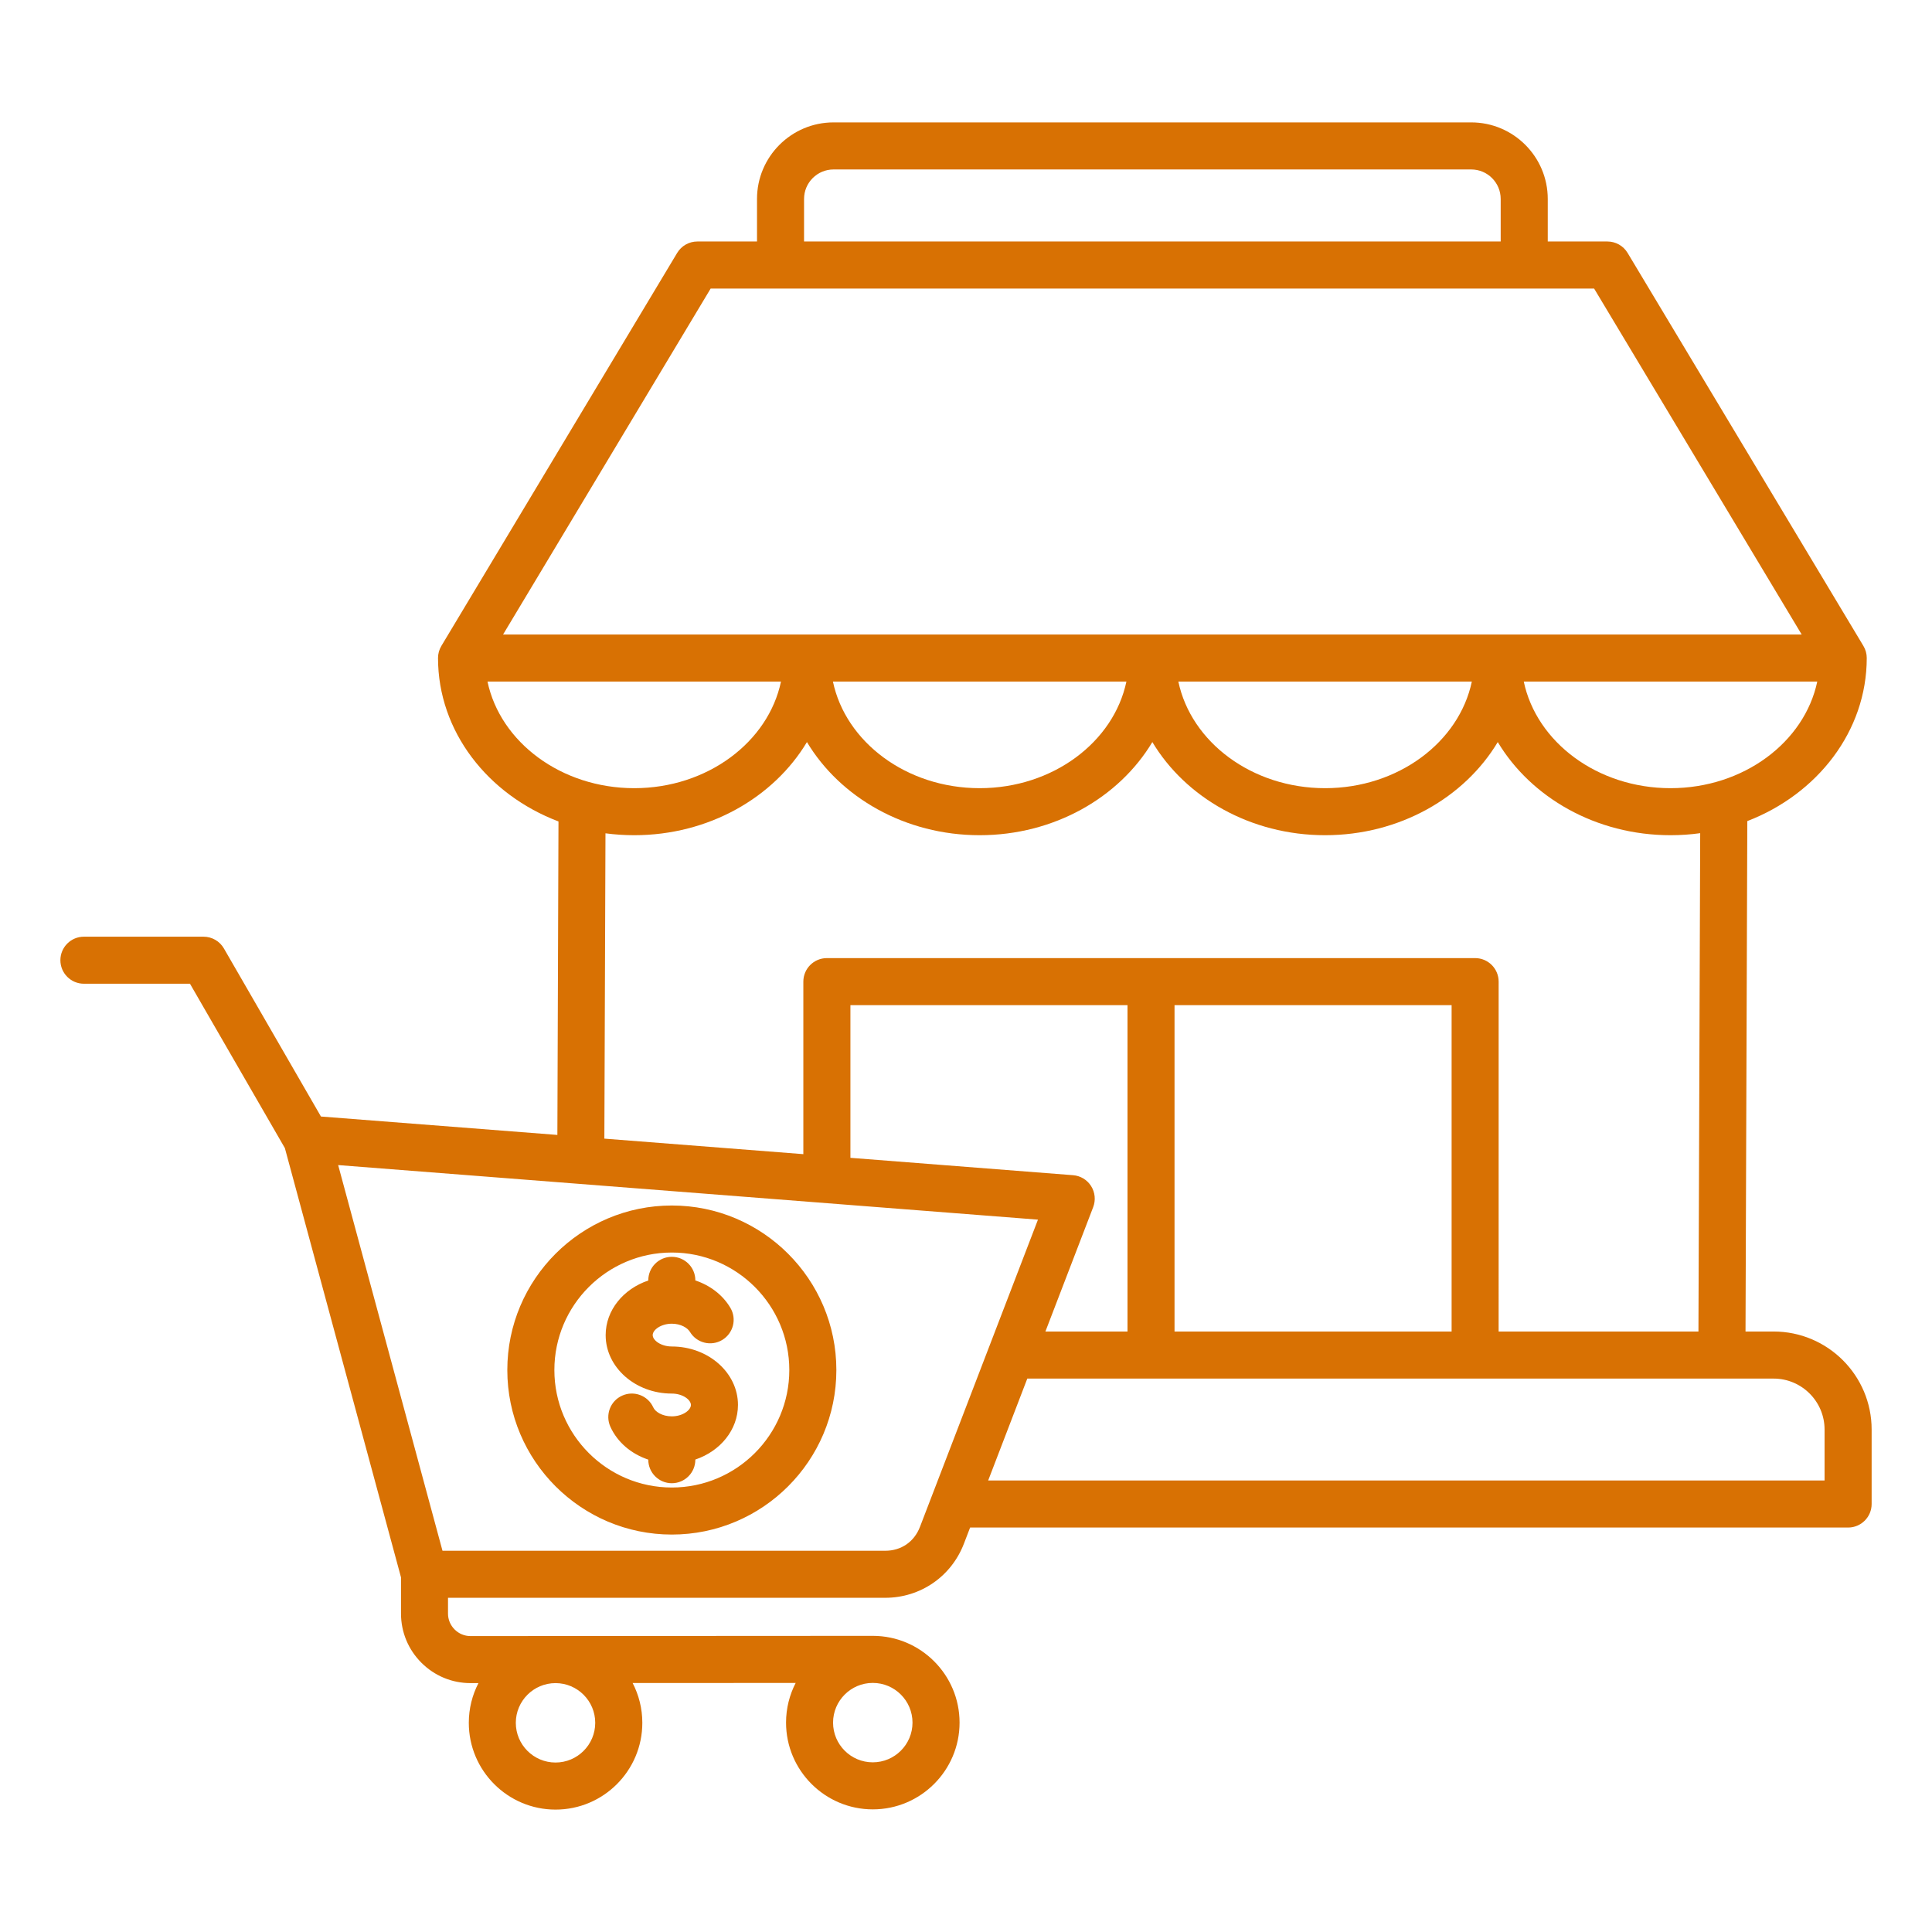 <?xml version="1.0" encoding="UTF-8"?>
<svg width="1200pt" height="1200pt" version="1.1" viewBox="0 0 1200 1200" xmlns="http://www.w3.org/2000/svg">
 <path d="m417.29 748.76c-56.352 0-102.19 45.836-102.19 102.19 0 56.352 45.836 102.19 102.19 102.19 56.352 0 102.19-45.836 102.19-102.19 0-56.348-45.852-102.19-102.19-102.19zm0 175.16c-40.238 0-72.961-32.738-72.961-72.977s32.738-72.977 72.961-72.977c40.238 0 72.961 32.738 72.961 72.977s-32.727 72.977-72.961 72.977zm41.074-51.289c0 15.477-11.012 28.711-26.477 33.926v0.086c0 8.062-6.539 14.613-14.613 14.613-8.062 0-14.613-6.539-14.613-14.613v-0.051c-10.562-3.512-19.176-10.773-23.539-20.414-3.324-7.352-0.062-16.012 7.301-19.324 7.352-3.324 16.012-0.062 19.336 7.301 1.25 2.762 5.602 5.562 11.512 5.562 6.676 0 11.863-3.801 11.863-7.074 0-3.273-5.188-7.074-11.863-7.074-22.648 0-41.086-16.289-41.086-36.301 0-15.477 11.012-28.711 26.477-33.926l0.004-0.098c0-8.062 6.539-14.613 14.613-14.613 8.062 0 14.613 6.539 14.613 14.613v0.062c9.199 3.062 16.988 9 21.727 16.949 4.137 6.926 1.875 15.898-5.062 20.039-6.926 4.137-15.898 1.875-20.039-5.062-1.449-2.426-5.586-5.051-11.25-5.051-6.676 0-11.863 3.801-11.863 7.074 0 3.273 5.188 7.074 11.863 7.074 22.672 0.016 41.098 16.289 41.098 36.301zm643.27-45.586h-17.461l1.113-317.05c43.562-16.789 74.164-55.852 74.188-101.25 0.012-2.625-0.688-5.238-2.086-7.562l-146.46-244.1c-2.637-4.398-7.402-7.086-12.527-7.086h-37.062v-26.438c0-26.211-21.324-47.539-47.539-47.539h-396.07c-26.211 0-47.539 21.324-47.539 47.539v26.438h-37.062c-5.137 0-9.887 2.688-12.523 7.086l-146.46 244.1c-1.387 2.312-2.086 4.914-2.086 7.512 0 45.637 30.914 84.875 74.824 101.52l-0.688 194.71-146.85-11.434-60.273-104.39c-2.613-4.523-7.438-7.301-12.648-7.301h-74.301c-8.074-0.012-14.613 6.539-14.613 14.602s6.539 14.613 14.613 14.613h65.875l58.949 102.1 72.125 266.62v22.488c0 11.512 4.5 22.352 12.664 30.523 8.164 8.164 19 12.664 30.5 12.664h0.023 4.914c-3.824 7.398-5.988 15.789-5.988 24.676 0 29.711 24.176 53.887 53.887 53.887s53.887-24.176 53.887-53.887c0-8.898-2.176-17.312-6.012-24.727l101.26-0.051c-3.812 7.387-5.977 15.762-5.977 24.637 0 29.711 24.176 53.887 53.887 53.887s53.887-24.176 53.887-53.887c0-29.711-24.176-53.887-53.887-53.887h-0.012l-249.88 0.137h-0.012c-3.699 0-7.199-1.461-9.836-4.102-2.648-2.648-4.113-6.148-4.113-9.863v-9.812h271.54c21.863 0 41.051-13.188 48.887-33.586l3.863-10.051h545.34c8.062 0 14.613-6.539 14.613-14.613v-46.25c0-33.586-27.301-60.887-60.863-60.887zm-559.55 218.24h0.023c13.602 0 24.664 11.062 24.664 24.664s-11.062 24.664-24.676 24.664c-13.613 0-24.664-11.062-24.664-24.664 0.004-13.59 11.066-24.652 24.652-24.664zm-197.04 0.125c13.602 0 24.664 11.062 24.664 24.664s-11.062 24.664-24.664 24.664c-13.602 0-24.664-11.062-24.664-24.664 0-13.59 11.062-24.664 24.664-24.664zm692.54-555.86c-45.375 0-83.25-28.602-91.148-66.238h182.3c-7.914 37.637-45.777 66.238-91.152 66.238zm-538.17-365.99c0-10.102 8.211-18.312 18.312-18.312h396.07c10.102 0 18.312 8.211 18.312 18.312v26.438h-432.7zm-58.016 55.664h548.73l128.93 214.88h-806.59zm472.79 244.09c-7.898 37.625-45.773 66.238-91.148 66.238s-83.25-28.602-91.148-66.238zm-214.55 0c-7.898 37.625-45.773 66.238-91.148 66.238s-83.25-28.602-91.148-66.238zm-396.85 0h182.3c-7.898 37.625-45.773 66.238-91.148 66.238-45.379 0-83.242-28.602-91.152-66.238zm73.285 94.273c5.836 0.773 11.801 1.176 17.863 1.176 46.301 0 86.648-23.438 107.27-57.852 20.625 34.414 60.977 57.852 107.27 57.852 46.301 0 86.648-23.438 107.27-57.852 20.625 34.414 60.977 57.852 107.27 57.852 46.301 0 86.648-23.426 107.27-57.852 20.625 34.414 60.977 57.852 107.27 57.852 6.273 0 12.438-0.426 18.461-1.262l-1.086 309.54h-124.11l0.012-217.33c0-8.062-6.539-14.613-14.613-14.613l-402.64 0.004c-8.062 0-14.613 6.539-14.613 14.613v107.15l-123.59-9.637zm525.55 106.73v202.73h-172.1v-202.73zm-223.91 112.38c-2.461-3.898-6.625-6.414-11.211-6.762l-138.29-10.789v-94.824h172.1v202.73h-51l29.699-77.312c1.637-4.301 1.164-9.141-1.301-13.039zm-106.3 211.66c-3.574 9.301-11.648 14.852-21.613 14.852l-274.96-0.004-64.801-239.55 434.66 33.887zm561.86-28.801h-519.5l24.301-63.289h463.55c17.449 0 31.648 14.199 31.648 31.637z" fill="#d87103"/>
</svg>
